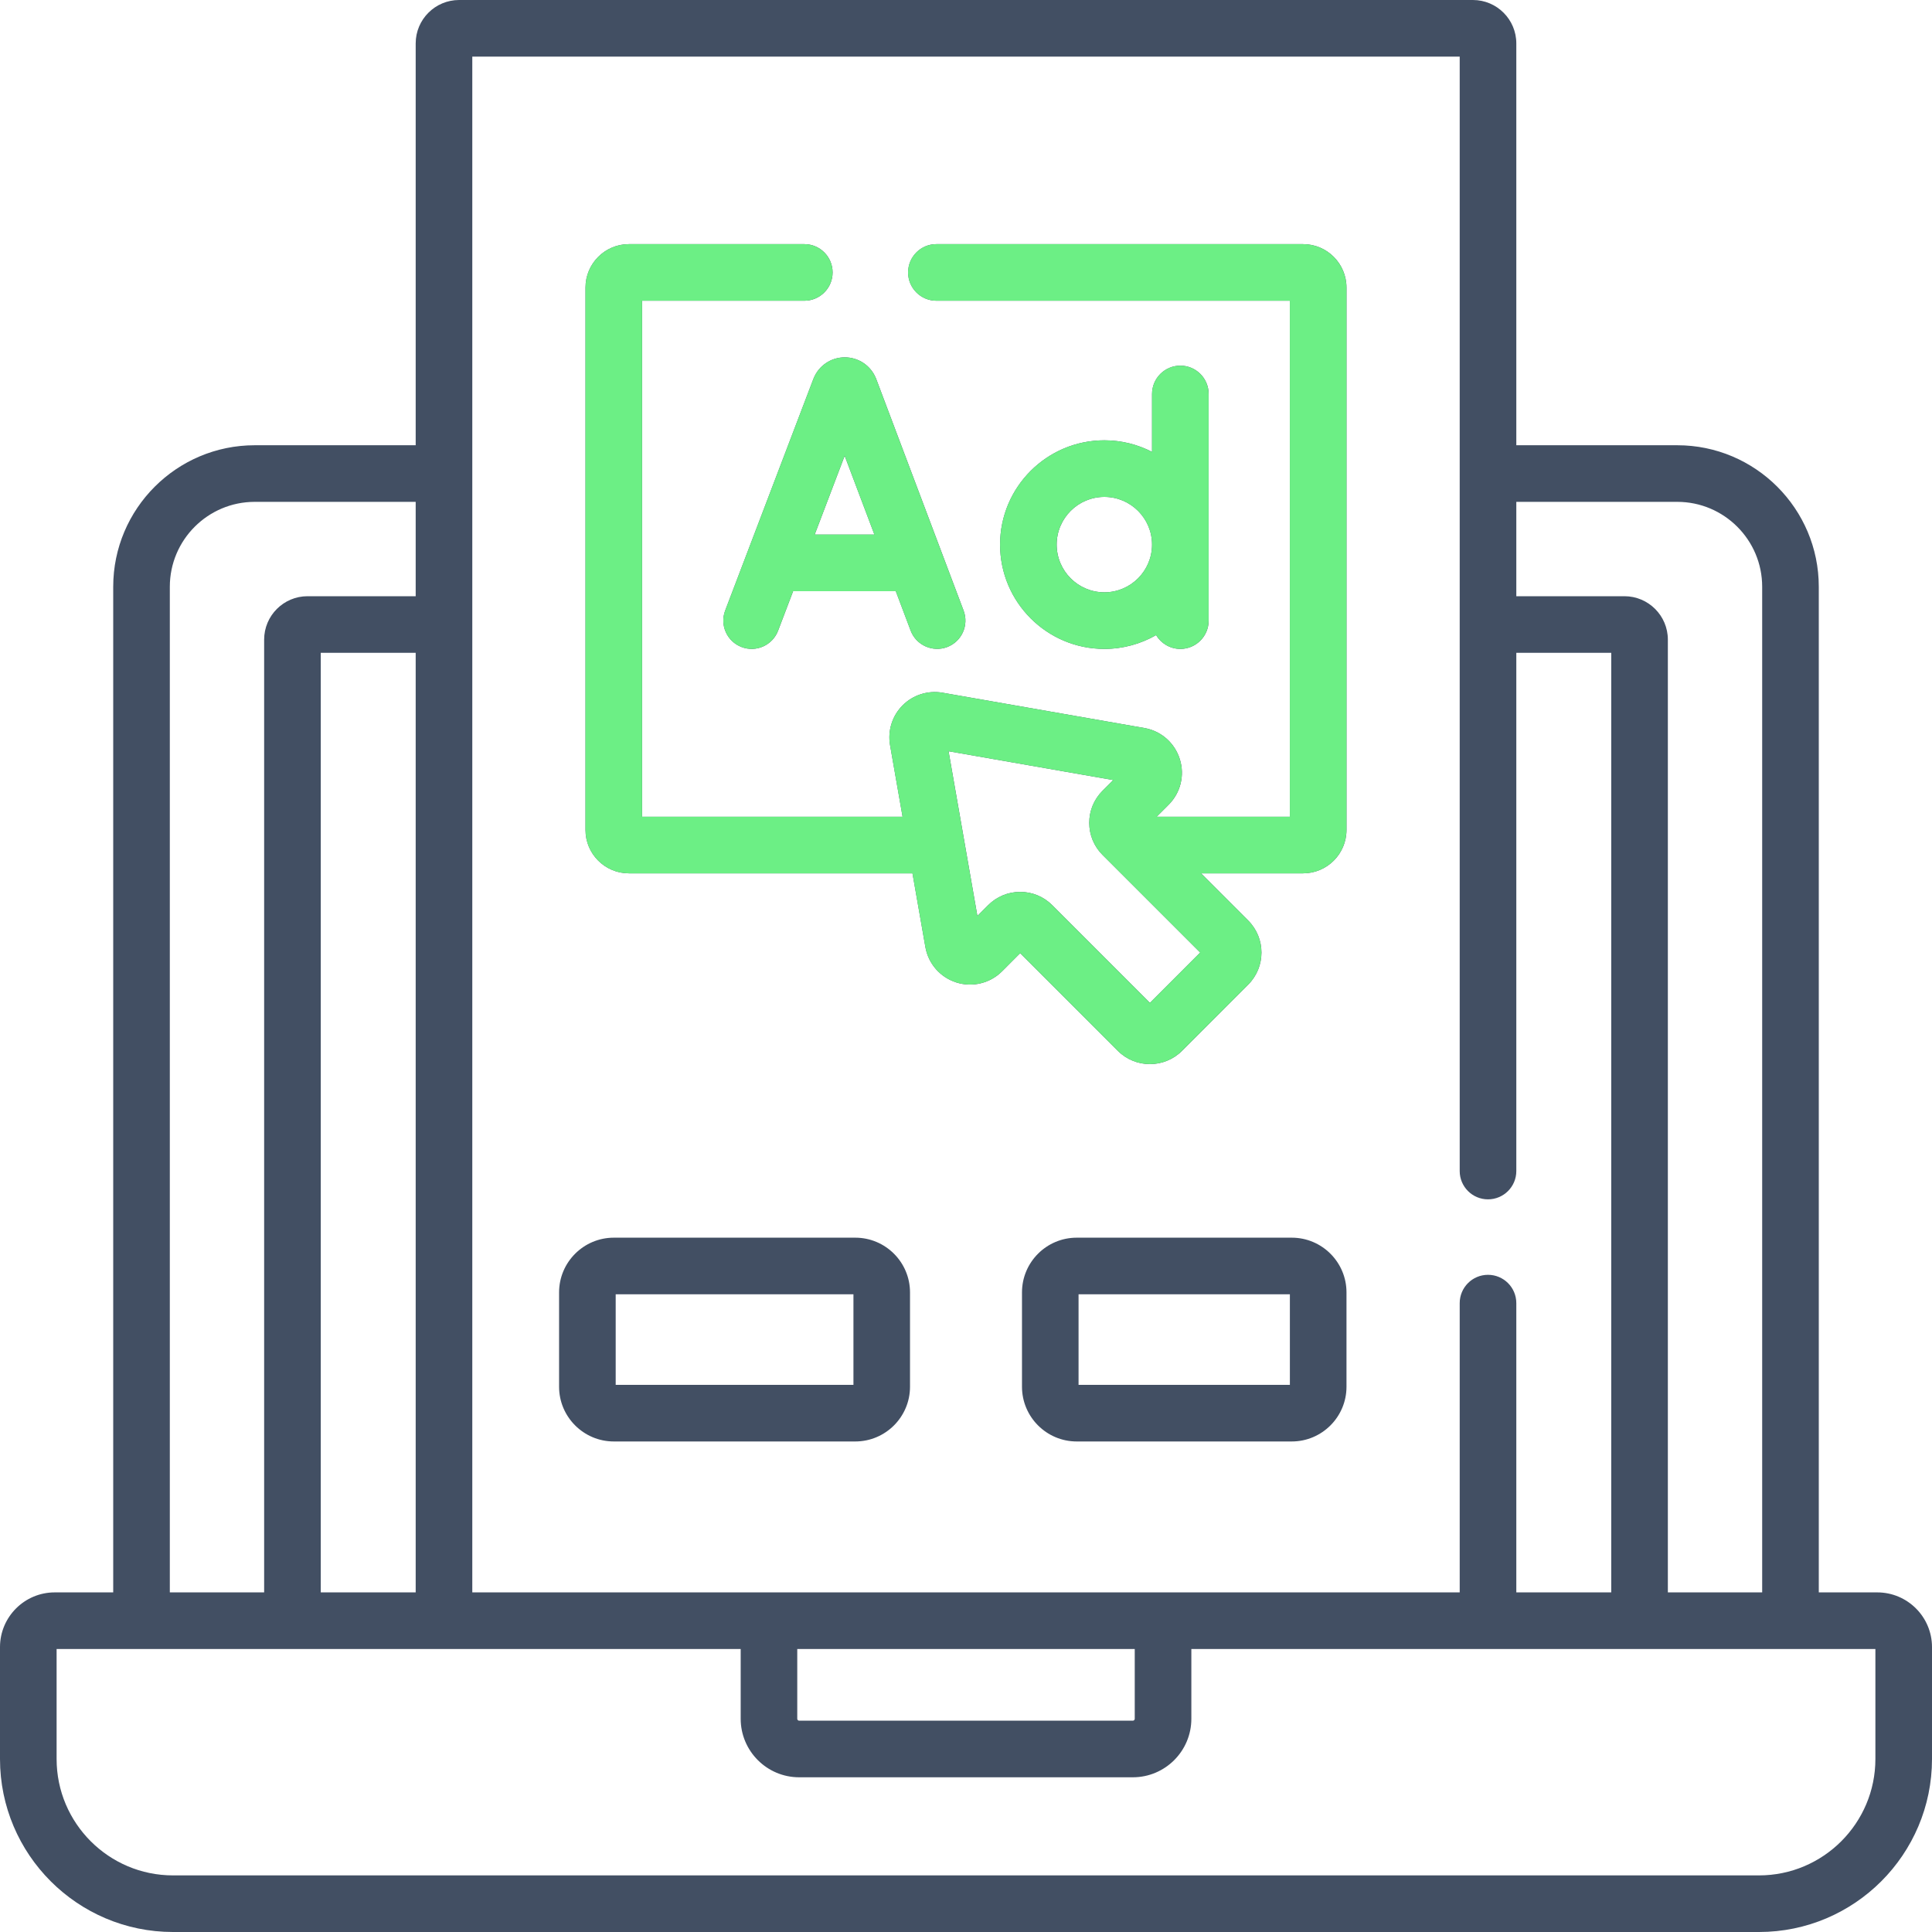 <svg width="50" height="50" viewBox="0 0 50 50" fill="none" xmlns="http://www.w3.org/2000/svg">
<path d="M48.584 41.211H47.07V15.185C47.07 13.166 45.428 11.523 43.408 11.523H39.242V1.123C39.242 0.504 38.738 0 38.119 0H11.881C11.262 0 10.758 0.504 10.758 1.123V11.523H6.592C4.572 11.523 2.93 13.166 2.93 15.185V41.211H1.416C0.635 41.211 0 41.846 0 42.627V45.523C0 47.992 2.008 50 4.477 50H45.523C47.992 50 50 47.992 50 45.523V42.627C50 41.846 49.365 41.211 48.584 41.211ZM39.242 12.988H43.408C44.62 12.988 45.605 13.974 45.605 15.185V41.211H43.164V16.553C43.164 15.934 42.66 15.43 42.041 15.43H39.242V12.988ZM12.223 1.465H37.777V30.307C37.777 30.711 38.105 31.039 38.509 31.039C38.914 31.039 39.242 30.711 39.242 30.307V16.895H41.699V41.211H39.242V33.725C39.242 33.32 38.914 32.992 38.509 32.992C38.105 32.992 37.777 33.32 37.777 33.725V41.211H12.223V1.465ZM29.367 42.676V44.482C29.367 44.509 29.345 44.531 29.318 44.531H20.682C20.655 44.531 20.633 44.509 20.633 44.482V42.676H29.367ZM4.395 15.185C4.395 13.974 5.38 12.988 6.592 12.988H10.758V15.43H7.959C7.34 15.43 6.836 15.934 6.836 16.553V41.211H4.395V15.185ZM10.758 16.895V41.211H8.301V16.895H10.758ZM48.535 45.523C48.535 47.184 47.184 48.535 45.523 48.535H4.477C2.816 48.535 1.465 47.184 1.465 45.523V42.676H19.169V44.482C19.169 45.317 19.848 45.996 20.682 45.996H29.318C30.153 45.996 30.832 45.317 30.832 44.482V42.676H48.535V45.523ZM21.058 9.789C21.055 9.794 21.053 9.8 21.051 9.805L18.768 15.8C18.624 16.178 18.814 16.602 19.192 16.745C19.57 16.89 19.993 16.7 20.137 16.322L20.526 15.3H23.183L23.568 16.32C23.712 16.703 24.141 16.886 24.512 16.746C24.89 16.604 25.081 16.181 24.938 15.802L22.676 9.807C22.673 9.8 22.671 9.794 22.668 9.787C22.533 9.459 22.217 9.248 21.863 9.248H21.862C21.508 9.248 21.192 9.461 21.058 9.789ZM22.63 13.835H21.084L21.86 11.796L22.63 13.835ZM29.76 27.539C30.06 27.539 30.361 27.425 30.59 27.196L32.303 25.482C32.761 25.024 32.761 24.28 32.303 23.823L31.083 22.602H33.724C34.343 22.602 34.847 22.099 34.847 21.48V7.441C34.847 6.822 34.343 6.318 33.724 6.318H24.234C23.829 6.318 23.502 6.646 23.502 7.051C23.502 7.455 23.829 7.783 24.234 7.783H33.382V21.138H29.933L30.244 20.827C30.555 20.516 30.666 20.063 30.533 19.644C30.401 19.225 30.05 18.917 29.617 18.841L24.392 17.927C24.016 17.862 23.631 17.983 23.361 18.253C23.091 18.523 22.969 18.909 23.035 19.285L23.359 21.138H16.618V7.783H20.816C21.22 7.783 21.548 7.455 21.548 7.051C21.548 6.646 21.22 6.318 20.816 6.318H16.276C15.657 6.318 15.153 6.822 15.153 7.441V21.48C15.153 22.099 15.657 22.602 16.276 22.602H23.615L23.949 24.509C24.025 24.942 24.332 25.293 24.751 25.426C25.17 25.558 25.623 25.447 25.934 25.137L26.402 24.668L28.93 27.196C29.159 27.425 29.459 27.539 29.76 27.539ZM26.402 23.082C26.089 23.082 25.794 23.205 25.573 23.426L25.295 23.704L24.549 19.442L28.811 20.188L28.534 20.465C28.312 20.687 28.19 20.982 28.19 21.295C28.19 21.608 28.312 21.903 28.534 22.125L31.061 24.652L29.76 25.954L27.232 23.426C27.011 23.205 26.716 23.082 26.402 23.082ZM22.135 32.031H15.885C15.105 32.031 14.469 32.666 14.469 33.447V35.889C14.469 36.669 15.105 37.305 15.885 37.305H22.135C22.916 37.305 23.551 36.669 23.551 35.889V33.447C23.551 32.666 22.916 32.031 22.135 32.031ZM22.087 35.84H15.934V33.496H22.087V35.84ZM29.92 16.437C30.048 16.65 30.281 16.794 30.548 16.794C30.952 16.794 31.28 16.466 31.28 16.061V10.196C31.28 9.791 30.952 9.463 30.548 9.463C30.143 9.463 29.815 9.791 29.815 10.196V11.695C29.445 11.504 29.026 11.395 28.581 11.395C27.093 11.395 25.882 12.606 25.882 14.094C25.882 15.583 27.093 16.794 28.581 16.794C29.068 16.794 29.525 16.663 29.92 16.437ZM27.347 14.094C27.347 13.414 27.9 12.86 28.581 12.86C29.262 12.86 29.815 13.414 29.815 14.094C29.815 14.775 29.262 15.329 28.581 15.329C27.9 15.329 27.347 14.775 27.347 14.094ZM33.431 32.031H27.865C27.084 32.031 26.449 32.666 26.449 33.447V35.889C26.449 36.669 27.084 37.305 27.865 37.305H33.431C34.212 37.305 34.847 36.669 34.847 35.889V33.447C34.847 32.666 34.212 32.031 33.431 32.031ZM33.382 35.84H27.913V33.496H33.382V35.84Z" fill="#424F63"/>
<path d="M21.057 9.789C21.055 9.794 21.052 9.8 21.05 9.805L18.767 15.8C18.623 16.178 18.813 16.602 19.191 16.745C19.569 16.89 19.992 16.7 20.136 16.322L20.525 15.3H23.182L23.567 16.32C23.711 16.703 24.14 16.886 24.511 16.746C24.889 16.604 25.08 16.181 24.937 15.802L22.675 9.807C22.672 9.8 22.67 9.794 22.667 9.787C22.532 9.459 22.216 9.248 21.862 9.248H21.861C21.507 9.248 21.191 9.461 21.057 9.789ZM22.629 13.835H21.083L21.86 11.796L22.629 13.835ZM29.759 27.539C30.059 27.539 30.36 27.425 30.588 27.196L32.303 25.482C32.76 25.024 32.76 24.28 32.303 23.823L31.082 22.602H33.723C34.342 22.602 34.846 22.099 34.846 21.48V7.441C34.846 6.822 34.342 6.318 33.723 6.318H24.233C23.828 6.318 23.5 6.646 23.5 7.051C23.5 7.455 23.828 7.783 24.233 7.783H33.381V21.138H29.932L30.243 20.827C30.554 20.516 30.665 20.063 30.532 19.644C30.4 19.225 30.049 18.917 29.616 18.841L24.392 17.927C24.015 17.862 23.63 17.983 23.36 18.253C23.09 18.523 22.968 18.909 23.034 19.285L23.358 21.138H16.617V7.783H20.815C21.219 7.783 21.547 7.455 21.547 7.051C21.547 6.646 21.219 6.318 20.815 6.318H16.275C15.656 6.318 15.152 6.822 15.152 7.441V21.48C15.152 22.099 15.656 22.602 16.275 22.602H23.614L23.948 24.509C24.024 24.942 24.331 25.293 24.75 25.426C25.169 25.558 25.622 25.447 25.933 25.137L26.402 24.668L28.929 27.196C29.158 27.425 29.459 27.539 29.759 27.539ZM26.402 23.082C26.088 23.082 25.794 23.205 25.572 23.426L25.294 23.704L24.548 19.442L28.81 20.188L28.532 20.465C28.311 20.687 28.189 20.982 28.189 21.295C28.189 21.608 28.311 21.903 28.532 22.125L31.06 24.652L29.759 25.954L27.231 23.426C27.01 23.205 26.715 23.082 26.402 23.082ZM29.919 16.437C30.047 16.65 30.28 16.794 30.547 16.794C30.951 16.794 31.279 16.466 31.279 16.061V10.196C31.279 9.791 30.951 9.463 30.547 9.463C30.142 9.463 29.814 9.791 29.814 10.196V11.695C29.444 11.504 29.024 11.395 28.58 11.395C27.092 11.395 25.881 12.606 25.881 14.094C25.881 15.583 27.091 16.794 28.58 16.794C29.067 16.794 29.524 16.663 29.919 16.437ZM27.346 14.094C27.346 13.414 27.899 12.86 28.58 12.86C29.261 12.86 29.814 13.414 29.814 14.094C29.814 14.775 29.261 15.329 28.58 15.329C27.899 15.329 27.346 14.775 27.346 14.094Z" fill="#6CEF85"/>
</svg>
